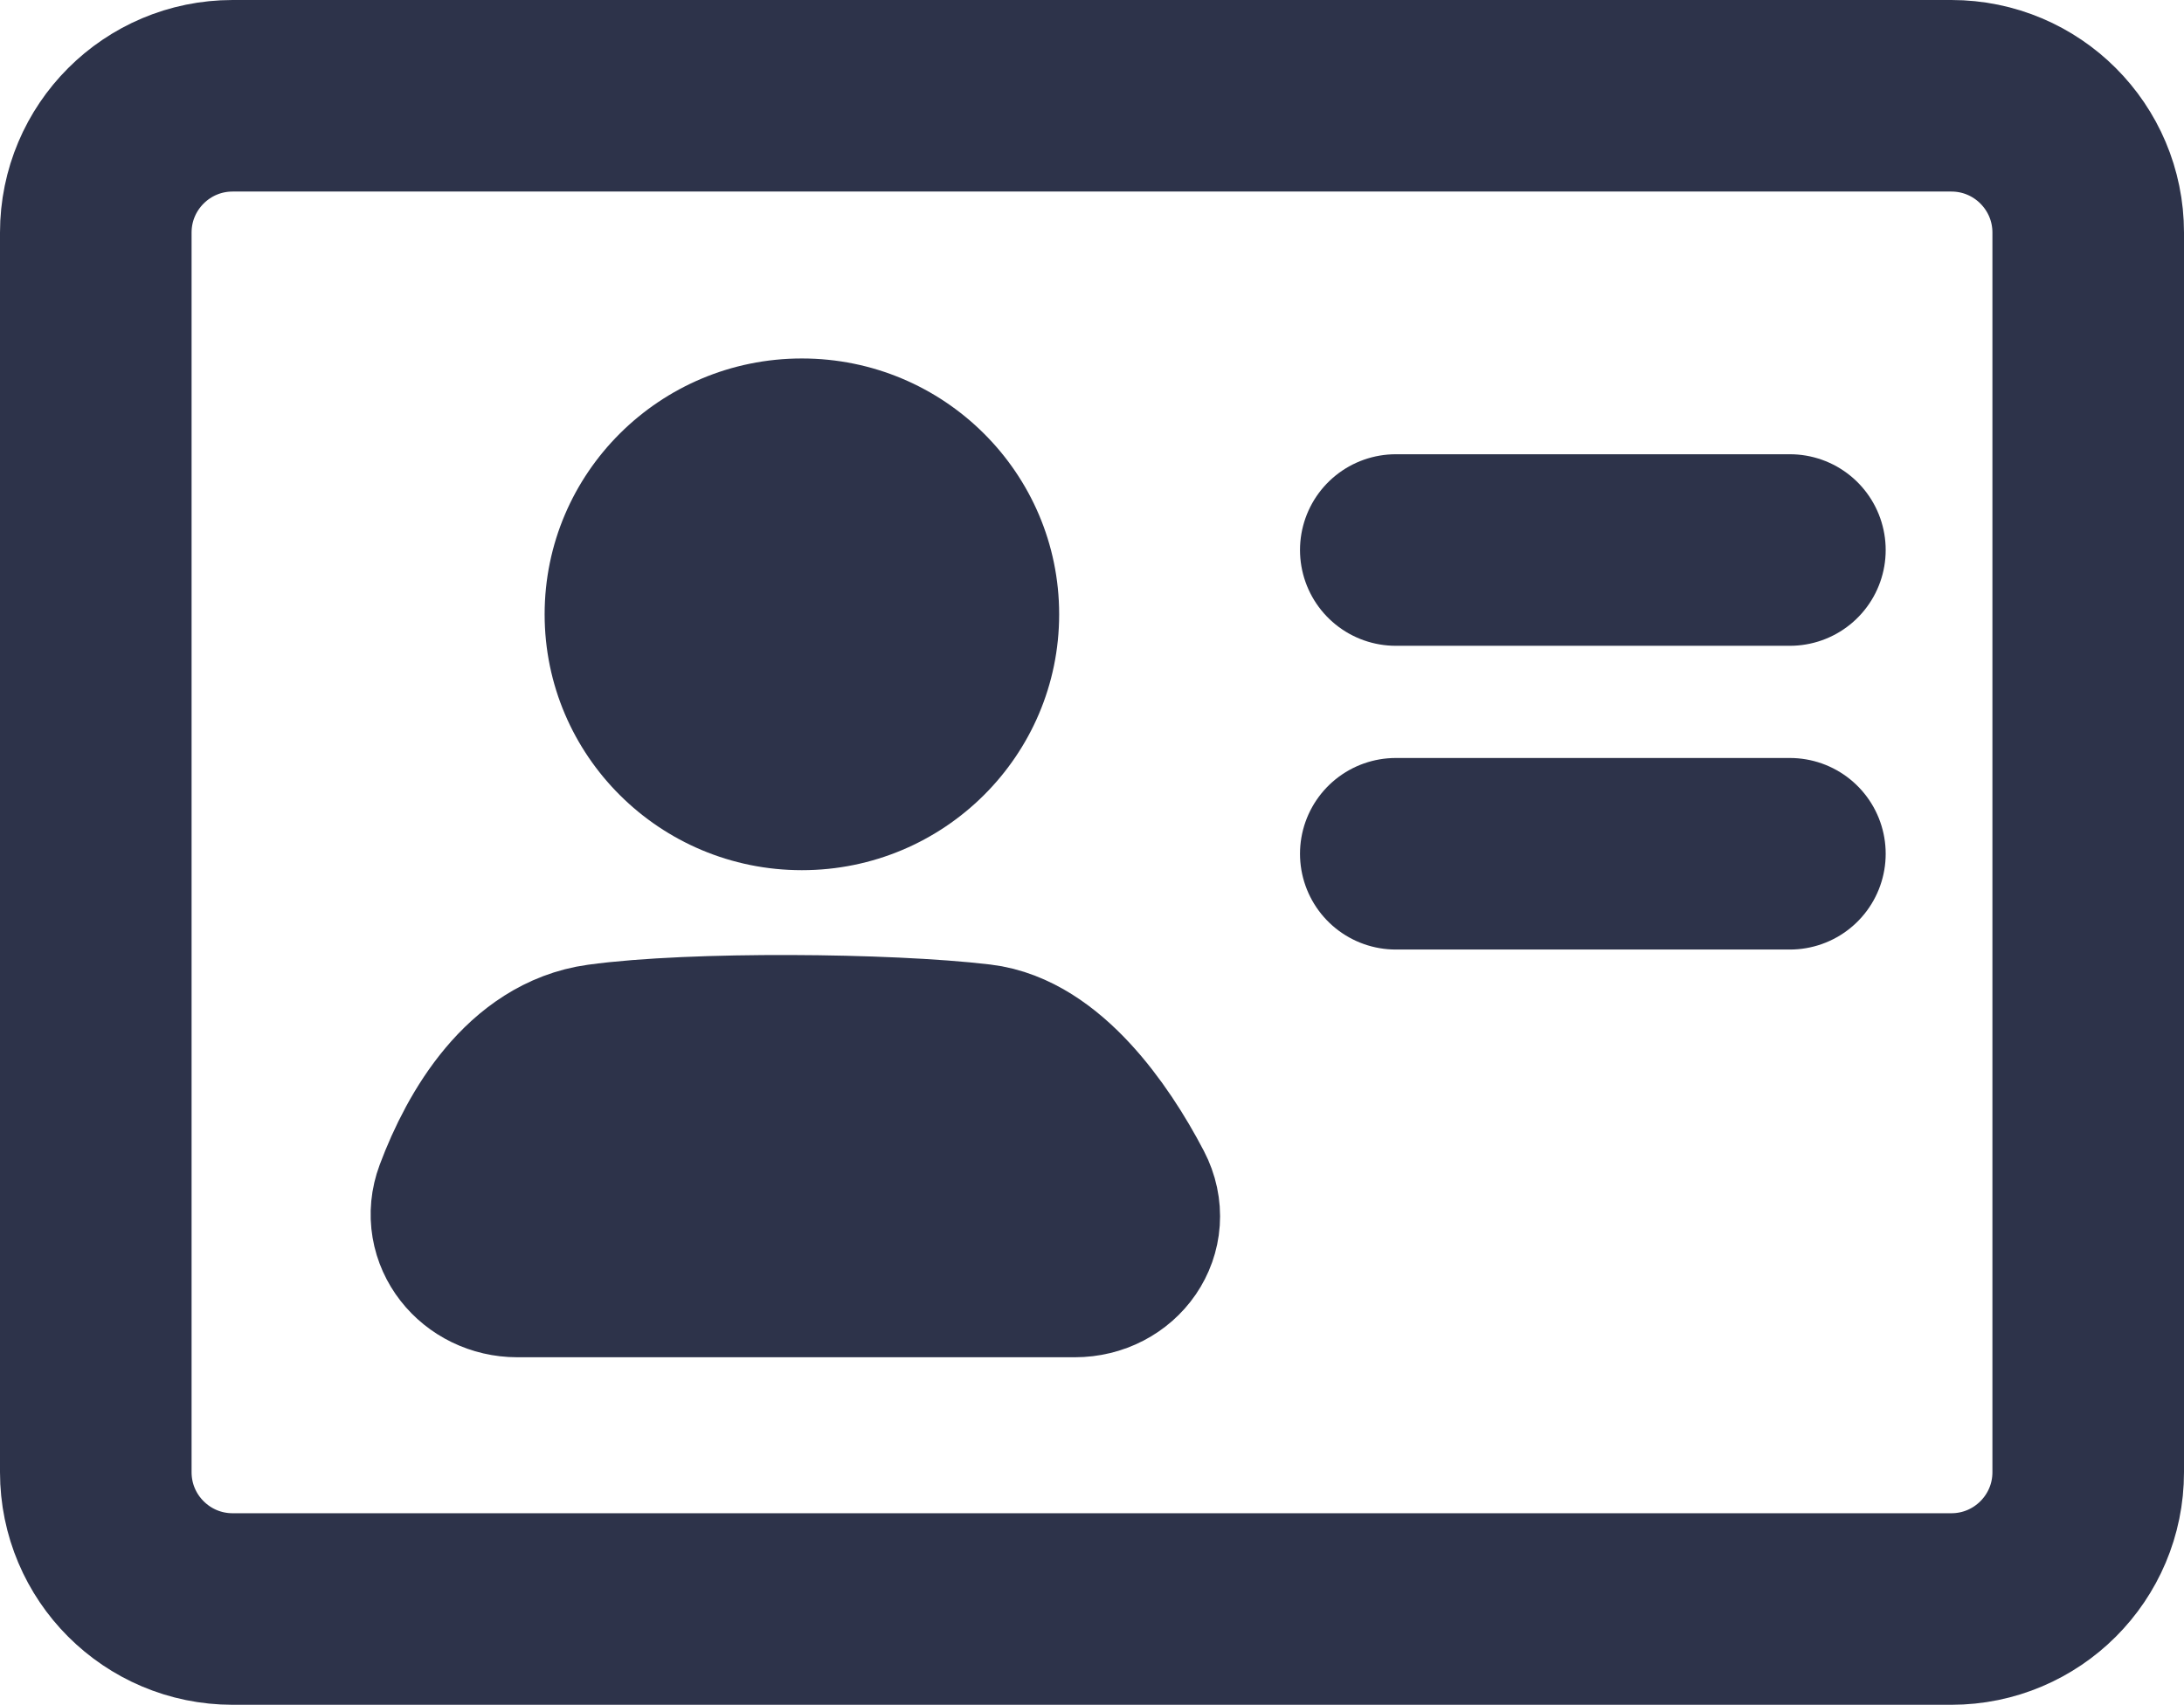 <svg width="798" height="623" viewBox="0 0 798 623" fill="none" xmlns="http://www.w3.org/2000/svg">
<path d="M219.556 387.237C195.304 390.57 179.828 415.674 171.518 437.914C167.144 449.62 176.523 461 189.02 461H392.713C405.932 461 414.957 448.519 408.847 436.798C397.65 415.314 378.963 389.768 357.736 387.237C324.197 383.238 253.185 382.616 219.556 387.237Z" fill="#2D334A" stroke="#2D334A" stroke-width="70" stroke-linecap="round"/>
<path d="M510 201H654" stroke="#2D334A" stroke-width="70" stroke-linecap="round"/>
<path d="M510 312H654" stroke="#2D334A" stroke-width="70" stroke-linecap="round"/>
<path d="M713 35H85C57.386 35 35 57.386 35 85V538C35 565.614 57.386 588 85 588H713C740.614 588 763 565.614 763 538V85C763 57.386 740.614 35 713 35Z" stroke="#2D334A" stroke-width="70"/>
<ellipse cx="293" cy="224.5" rx="94" ry="93.5" fill="#2D334A"/>
</svg>
